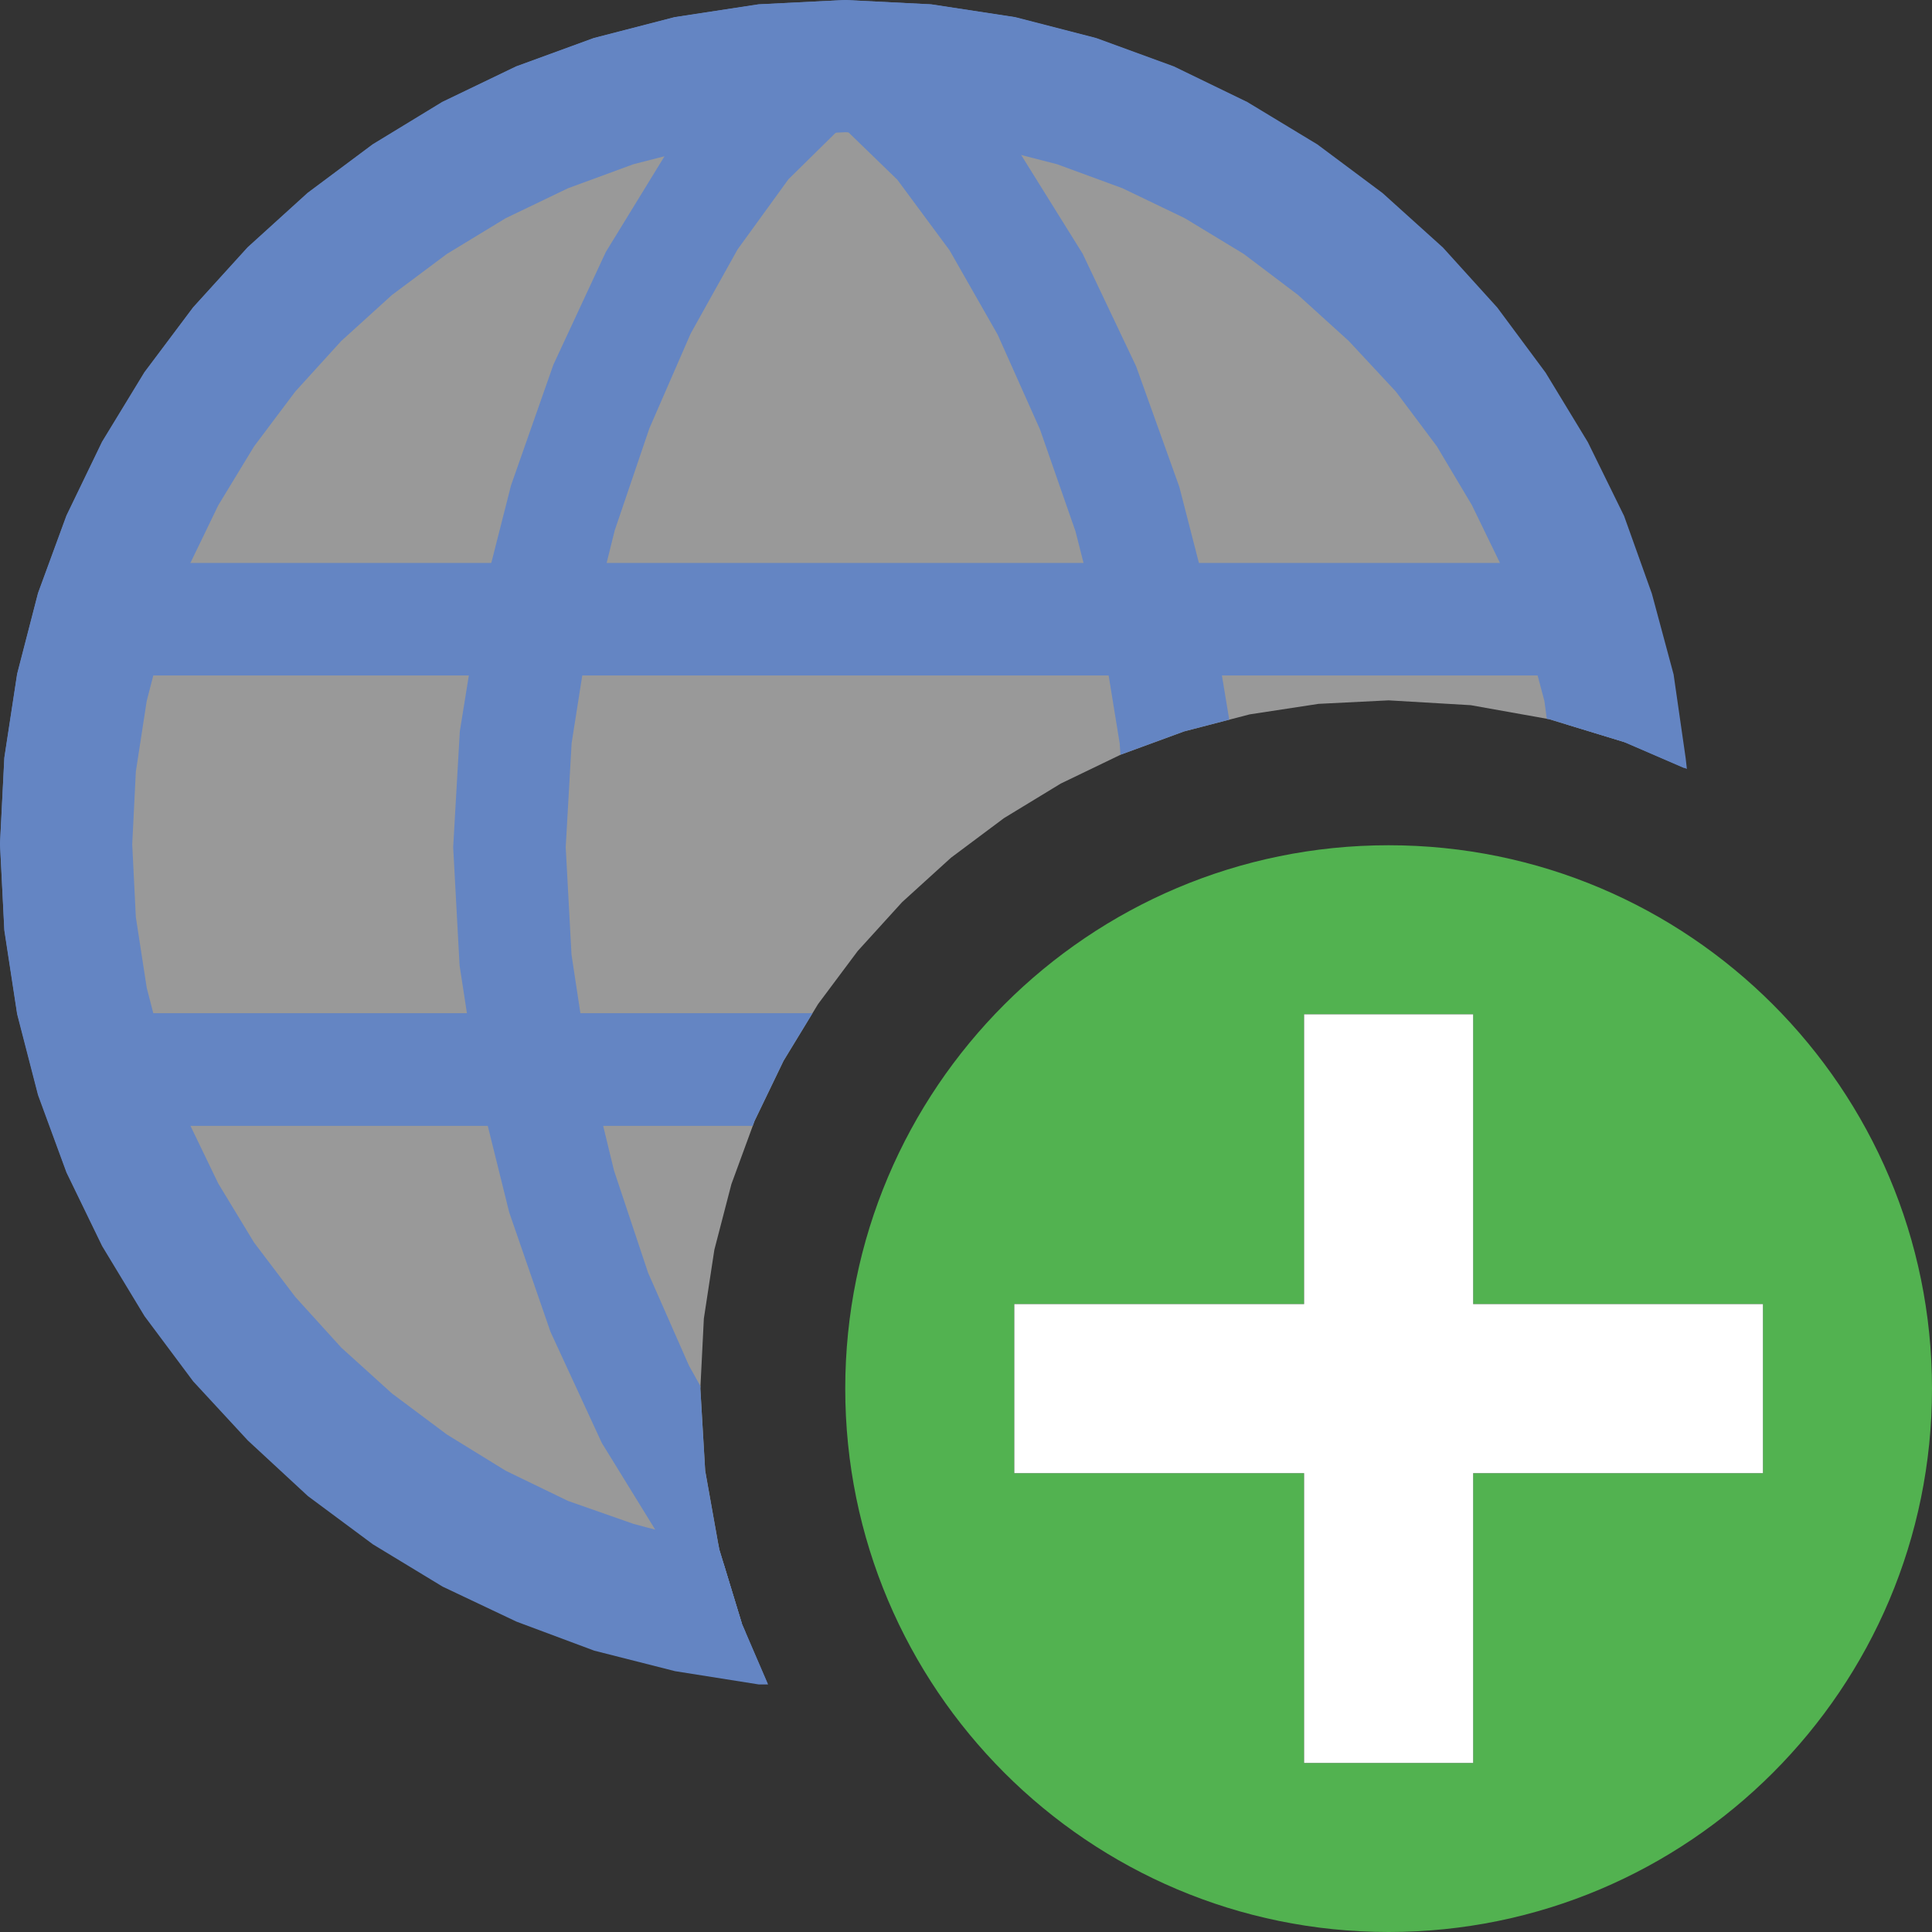 <?xml version="1.0" encoding="UTF-8"?>
<!DOCTYPE svg PUBLIC "-//W3C//DTD SVG 1.1//EN" "http://www.w3.org/Graphics/SVG/1.1/DTD/svg11.dtd">
<svg version="1.1" id="Layer_1" xmlns="http://www.w3.org/2000/svg" xmlns:xlink="http://www.w3.org/1999/xlink" x="0px" y="0px" width="16px" height="16px" viewBox="0 0 16 16" enable-background="new 0 0 16 16" xml:space="preserve">
  <rect x="0" y="0" width="16" height="16" fill="#333333" stroke="none"/>
  <g id="main">
    <g id="icon">
      <path d="M6.325,0.5L5.677,0.599L5.052,0.759L4.452,0.979L3.882,1.253L3.344,1.579L2.841,1.955L2.378,2.376L1.956,2.838L1.581,3.34L1.254,3.878L0.979,4.448L0.76,5.047L0.599,5.671L0.5,6.319L0.466,6.985L0.5,7.652L0.599,8.299L0.76,8.924L0.979,9.523L1.254,10.09L1.581,10.63L1.956,11.13L2.378,11.59L2.841,12.02L3.344,12.39L3.882,12.72L4.452,12.99L5.052,13.21L5.677,13.37L6.142,13.44L5.956,12.83L5.84,12.18L5.8,11.5L5.829,10.92L5.916,10.35L6.057,9.807L6.249,9.283L6.489,8.785L6.775,8.315L7.103,7.876L7.471,7.471L7.876,7.103L8.315,6.775L8.785,6.489L9.283,6.249L9.807,6.057L10.35,5.916L10.92,5.829L11.5,5.8L12.18,5.84L12.83,5.956L13.45,6.145L13.46,6.148L13.39,5.671L13.23,5.047L13.01,4.448L12.73,3.878L12.4,3.34L12.03,2.838L11.61,2.376L11.14,1.955L10.64,1.579L10.1,1.253L9.533,0.979L8.933,0.759L8.308,0.599L7.66,0.5L6.993,0.466zz" fill="#FFFFFF" opacity="0.5"/>
      <path d="M6.285,0.036L5.591,0.142L4.921,0.315L4.278,0.55L3.666,0.845L3.089,1.196L2.55,1.599L2.053,2.05L1.6,2.547L1.197,3.086L0.846,3.662L0.551,4.273L0.315,4.915L0.142,5.585L0.036,6.279L0,6.993L0.036,7.707L0.142,8.4L0.315,9.07L0.551,9.712L0.846,10.32L1.197,10.9L1.6,11.44L2.053,11.93L2.55,12.39L3.089,12.79L3.666,13.14L4.278,13.43L4.921,13.67L5.591,13.84L6.285,13.95L6.361,13.95L6.145,13.45L5.956,12.83L5.95,12.79L5.811,12.77L5.246,12.62L4.704,12.43L4.188,12.18L3.701,11.88L3.246,11.54L2.826,11.16L2.445,10.74L2.104,10.29L1.808,9.802L1.559,9.286L1.361,8.745L1.215,8.18L1.125,7.595L1.095,6.993L1.125,6.39L1.215,5.805L1.361,5.241L1.559,4.699L1.808,4.184L2.104,3.697L2.445,3.243L2.826,2.824L3.246,2.443L3.701,2.103L4.188,1.807L4.704,1.559L5.246,1.36L5.811,1.215L6.397,1.125L7,1.095L7.603,1.125L8.189,1.215L8.754,1.36L9.296,1.559L9.812,1.807L10.3,2.103L10.75,2.443L11.17,2.824L11.56,3.243L11.9,3.697L12.19,4.184L12.44,4.699L12.64,5.241L12.79,5.805L12.81,5.953L12.83,5.956L13.45,6.145L13.97,6.368L13.96,6.279L13.86,5.585L13.68,4.916L13.45,4.273L13.15,3.662L12.8,3.086L12.4,2.547L11.95,2.05L11.45,1.599L10.91,1.196L10.33,0.845L9.722,0.55L9.079,0.315L8.409,0.142L7.715,0.036L7,0zz" fill="#6485C3"/>
      <path d="M6.279,0.036L5.585,0.142L4.916,0.315L4.273,0.55L3.662,0.844L3.086,1.195L2.547,1.597L2.05,2.048L1.599,2.545L1.196,3.082L0.845,3.658L0.55,4.269L0.315,4.91L0.142,5.579L0.036,6.272L0,6.985L0.036,7.698L0.142,8.391L0.315,9.06L0.55,9.702L0.845,10.31L1.196,10.89L1.599,11.43L2.05,11.92L2.547,12.37L3.086,12.78L3.662,13.13L4.273,13.42L4.916,13.66L5.585,13.83L6.279,13.93L6.355,13.94L6.145,13.45L5.993,12.95L5.773,12.92L5.193,12.77L4.636,12.56L4.106,12.31L3.607,12L3.14,11.65L2.709,11.26L2.318,10.83L1.969,10.37L1.665,9.868L1.409,9.339L1.205,8.783L1.056,8.204L0.964,7.603L0.932,6.985L0.964,6.367L1.056,5.767L1.205,5.187L1.409,4.631L1.665,4.103L1.969,3.603L2.318,3.137L2.709,2.707L3.14,2.316L3.607,1.968L4.106,1.664L4.636,1.409L5.193,1.205L5.773,1.056L6.374,0.964L6.993,0.932L7.612,0.964L8.212,1.056L8.793,1.205L9.349,1.409L9.879,1.664L10.38,1.968L10.85,2.316L11.28,2.707L11.67,3.137L12.02,3.603L12.32,4.103L12.58,4.631L12.78,5.187L12.93,5.767L12.97,5.998L13.45,6.145L13.95,6.362L13.95,6.272L13.84,5.579L13.67,4.91L13.43,4.269L13.14,3.658L12.79,3.082L12.39,2.545L11.93,2.048L11.44,1.597L10.9,1.195L10.32,0.844L9.712,0.55L9.07,0.315L8.4,0.142L7.707,0.036L6.993,0zz" fill="#6485C3"/>
      <path d="M6.407,0.306L6.098,0.579L5.524,1.26L5.017,2.087L4.583,3.02L4.232,4.02L3.971,5.046L3.808,6.057L3.753,7.016L3.806,7.995L3.963,9.016L4.217,10.04L4.559,11.03L4.984,11.95L5.483,12.76L6.05,13.42L6.175,13.52L6.145,13.45L5.956,12.83L5.84,12.18L5.8,11.5L5.801,11.48L5.706,11.31L5.367,10.54L5.085,9.694L4.87,8.808L4.733,7.906L4.685,7.016L4.734,6.154L4.873,5.27L5.091,4.392L5.378,3.547L5.72,2.762L6.108,2.066L6.53,1.484L6.975,1.046L7.431,1.488L7.864,2.073L8.262,2.771L8.613,3.557L8.907,4.401L9.13,5.278L9.273,6.158L9.279,6.251L9.283,6.249L9.807,6.057L10.18,5.96L10.03,5.055L9.767,4.033L9.409,3.034L8.966,2.101L8.449,1.271L7.863,0.586L7.219,0.085L6.974,0.5L6.73,0.085zz" fill="#6485C3"/>
      <path d="M0.839,5.594L13.05,5.594L13.05,4.662L0.839,4.662zM0.839,9.324L6.234,9.324L6.249,9.283L6.489,8.785L6.729,8.391L0.839,8.391zz" fill="#6485C3"/>
    </g>
    <g id="overlay">
      <path d="M11.5,7c-2.485,0,-4.5,2.015,-4.5,4.5c0,2.485,2.015,4.5,4.5,4.5s4.5,-2.015,4.5,-4.5C16,9.015,13.985,7,11.5,7zM14.6,12.2h-2.4v2.4h-1.4v-2.4H8.4v-1.4h2.4V8.4h1.4v2.4h2.4V12.2z" fill="#52B250"/>
      <polygon points="10.8,14.6 10.8,12.2 8.4,12.2 8.4,10.8 10.8,10.8 10.8,8.4 12.2,8.4 12.2,10.8 14.6,10.8 14.6,12.2 12.2,12.2 12.2,14.6" fill="#FFFFFF" stroke-linejoin="miter"/>
    </g>
  </g>
</svg>
